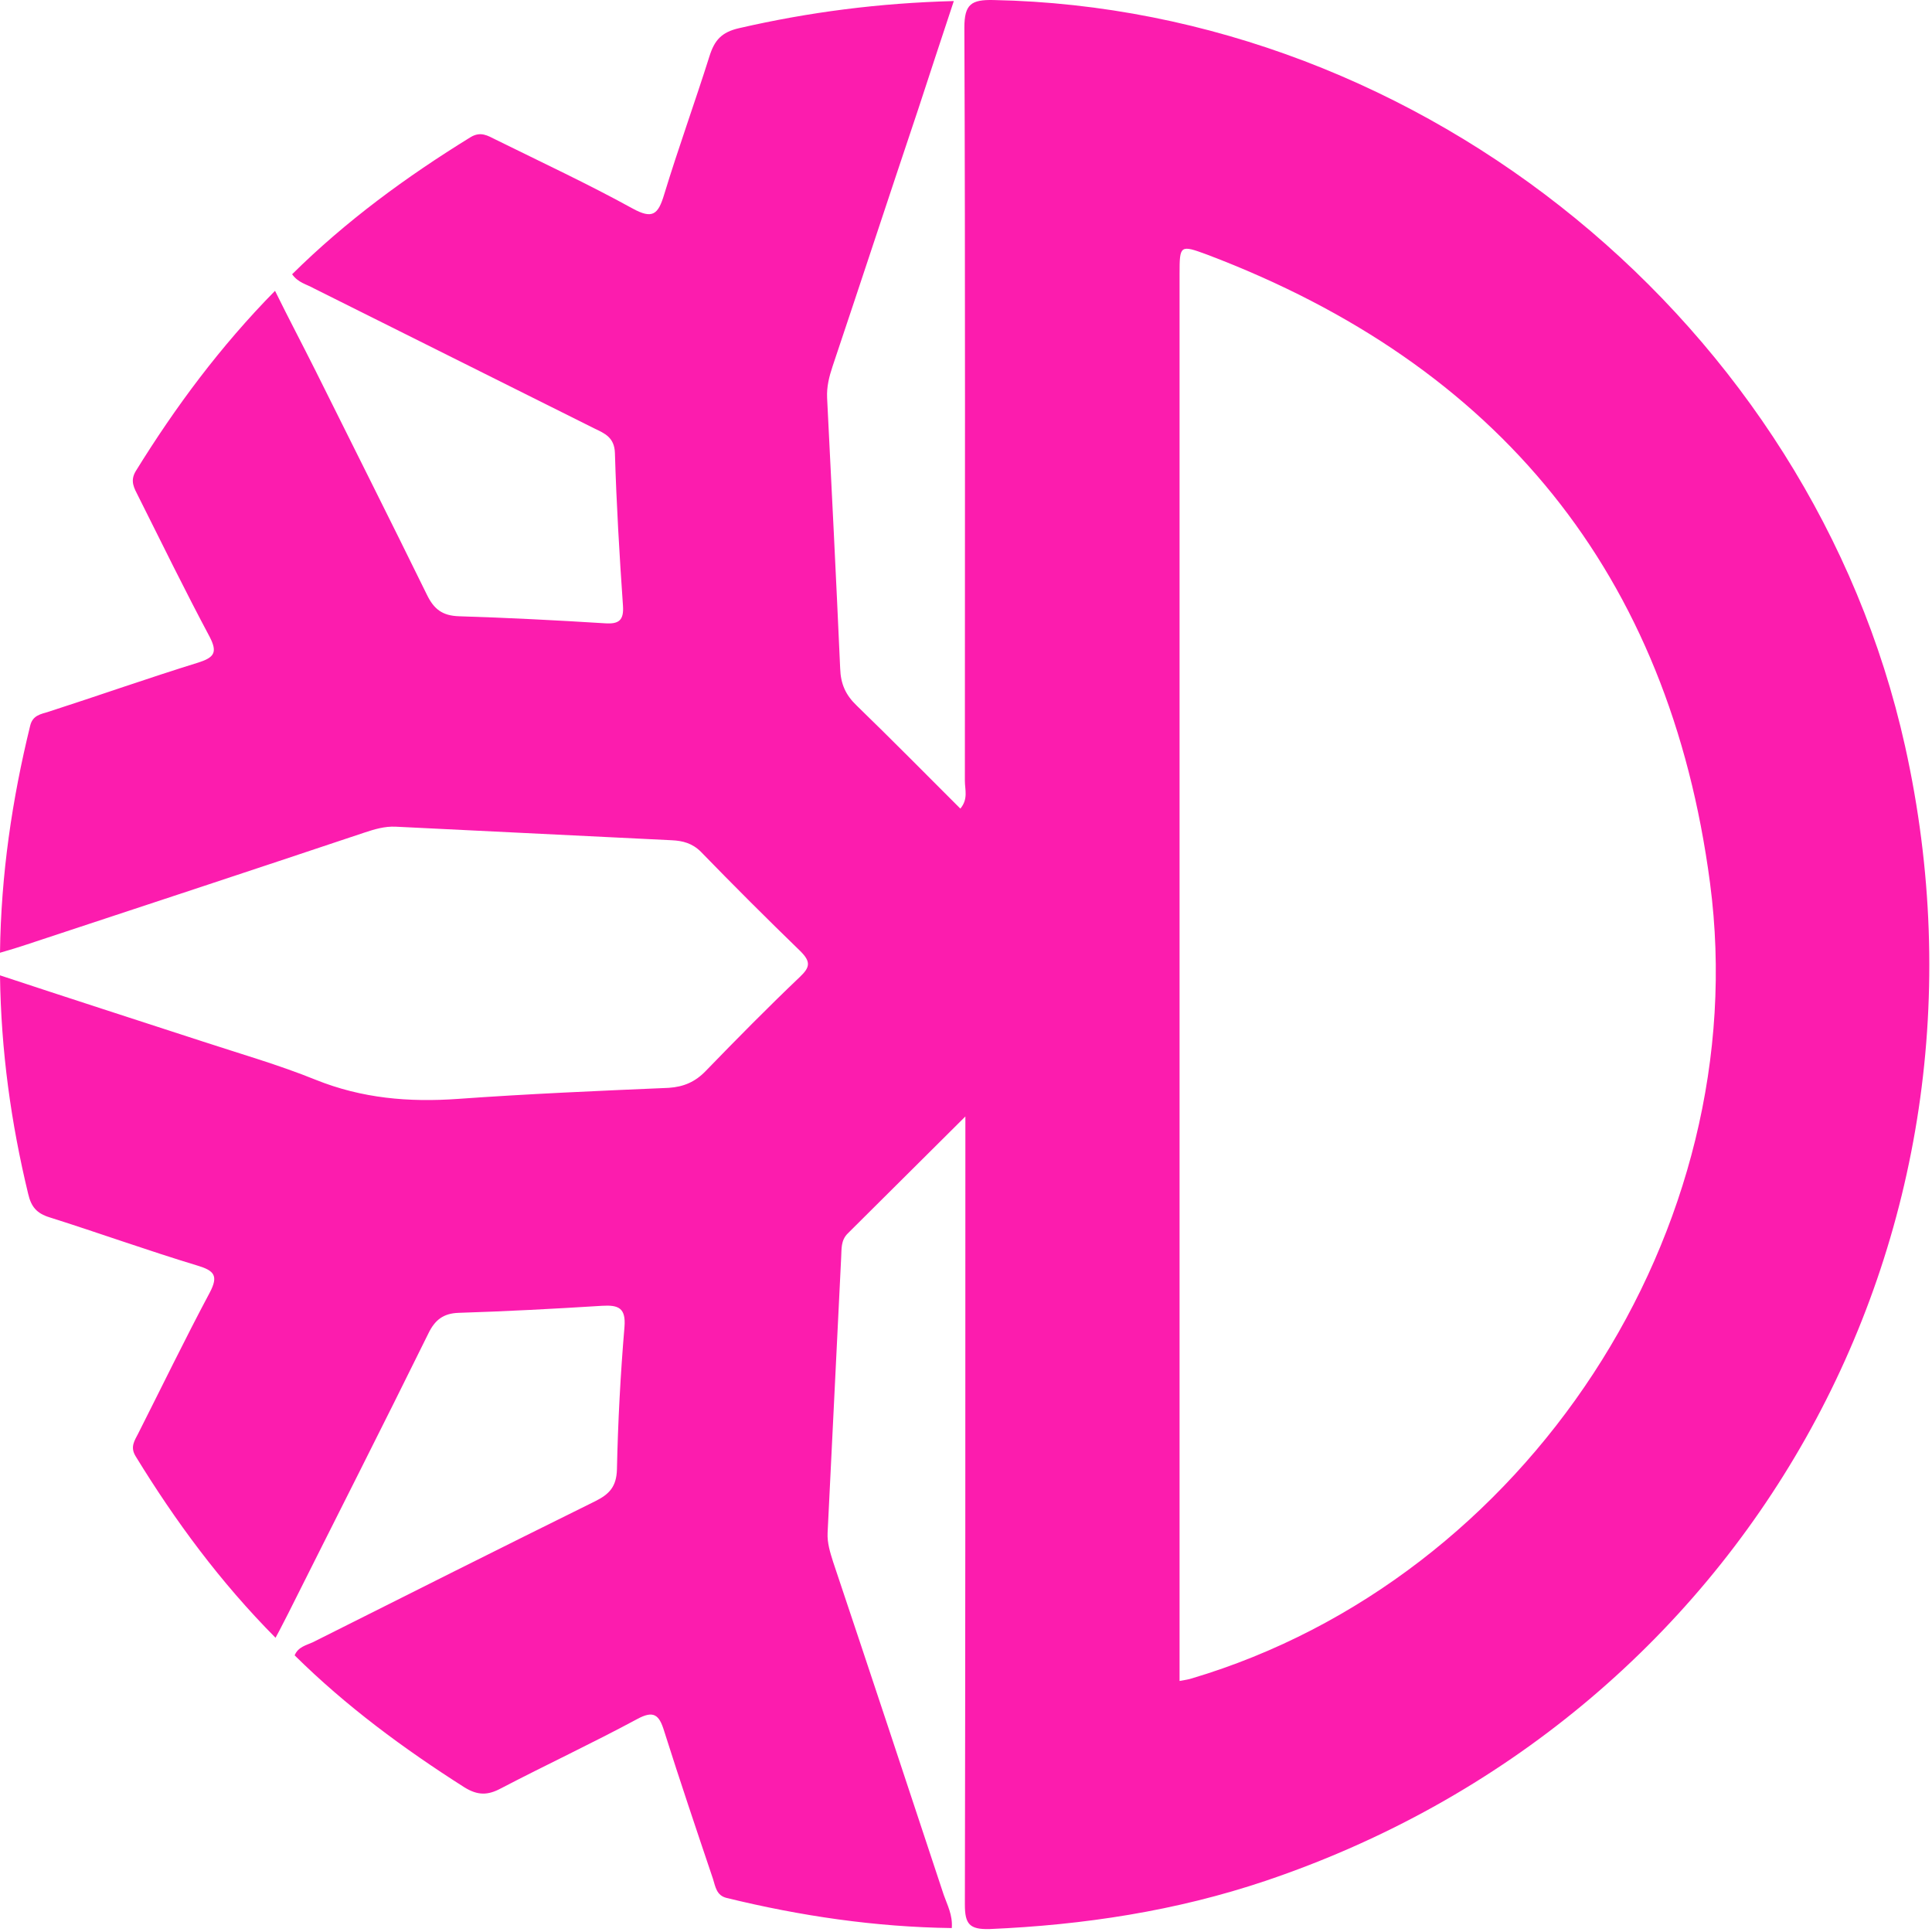<svg width="532" height="532" viewBox="0 0 532 532" fill="none" xmlns="http://www.w3.org/2000/svg">
<path d="M524.593 205.513C498.841 89.624 392.095 2.361 273.58 0.01C267.489 -0.128 265.55 1.116 265.55 7.616C265.827 76.762 265.689 145.909 265.689 215.055C265.689 217.406 266.658 220.033 264.443 222.661C254.889 213.119 245.475 203.577 235.922 194.311C232.876 191.407 231.491 188.364 231.353 184.077C230.245 159.185 228.999 134.43 227.753 109.538C227.614 106.495 228.307 103.729 229.276 100.825C237.168 77.316 244.921 53.667 252.813 30.158C255.997 20.477 259.181 10.659 262.643 0.287C242.013 0.84 222.769 3.329 203.524 7.754C198.678 8.861 196.74 11.073 195.355 15.499C191.34 28.222 186.771 40.806 182.895 53.529C181.233 59.061 179.71 60.444 174.172 57.401C161.85 50.625 149.112 44.678 136.513 38.455C134.298 37.349 132.36 36.104 129.591 37.764C111.869 48.689 95.255 60.859 80.44 75.518C82.102 77.869 84.456 78.284 86.394 79.39C112.146 92.251 137.898 105.112 163.65 117.973C166.557 119.356 169.188 120.463 169.326 124.75C169.742 138.856 170.572 152.823 171.542 166.791C171.818 170.801 170.434 171.908 166.557 171.631C153.266 170.801 139.836 170.11 126.406 169.695C121.837 169.557 119.484 167.759 117.545 163.748C107.438 143.143 97.055 122.537 86.809 101.932C83.209 94.74 79.471 87.687 75.733 80.081C60.642 95.432 48.32 112.027 37.382 129.728C35.721 132.494 36.967 134.43 38.074 136.643C44.581 149.642 50.95 162.642 57.734 175.365C59.95 179.652 58.98 181.035 54.688 182.418C40.843 186.705 27.137 191.545 13.43 195.97C11.215 196.662 8.999 196.939 8.307 199.843C3.323 220.172 0.277 240.777 0 262.351C2.907 261.521 5.123 260.83 7.199 260.138C38.213 249.905 69.226 239.671 100.239 229.299C103.146 228.331 105.915 227.501 108.961 227.639C134.298 228.884 159.635 230.129 184.971 231.373C188.017 231.512 190.648 232.203 193.002 234.554C202.001 243.82 211.139 252.947 220.415 261.936C223.322 264.84 223.046 266.361 220.277 268.989C211.416 277.425 202.832 286.137 194.386 294.85C191.479 297.892 188.294 299.275 184.141 299.552C164.757 300.381 145.374 301.211 126.129 302.594C112.561 303.562 99.685 302.456 86.948 297.339C76.702 293.19 66.041 290.148 55.519 286.69C37.243 280.744 18.829 274.797 0 268.574C0.277 289.456 3.046 309.232 7.753 328.731C8.584 332.327 10.107 334.125 13.707 335.231C27.275 339.518 40.705 344.358 54.411 348.507C58.98 349.89 60.227 351.273 57.734 355.975C50.95 368.698 44.581 381.836 38.074 394.697C37.105 396.633 35.721 398.431 37.382 401.058C48.32 418.898 60.642 435.631 75.871 450.982C77.256 448.493 78.225 446.418 79.333 444.344C92.209 418.621 105.223 393.037 117.961 367.177C119.761 363.443 122.114 361.645 126.268 361.507C139.421 361.092 152.574 360.4 165.727 359.571C170.295 359.294 172.372 360.124 171.957 365.379C170.849 378.517 170.157 391.654 169.88 404.654C169.742 409.356 167.803 411.43 163.927 413.366C137.898 426.228 112.007 439.227 86.117 452.227C84.317 453.056 82.102 453.471 81.133 455.822C95.255 469.79 111.177 481.545 127.929 492.193C131.529 494.406 134.298 494.406 137.898 492.47C150.358 485.97 163.096 480.023 175.418 473.385C179.987 470.896 181.51 472.141 182.895 476.704C187.187 490.257 191.756 503.81 196.324 517.362C197.017 519.575 197.294 521.926 200.063 522.617C220.415 527.596 241.044 530.638 262.089 530.915C262.366 527.319 260.843 524.554 259.874 521.788C249.767 491.225 239.66 460.662 229.414 430.1C228.584 427.472 227.753 424.845 227.891 422.079C229.137 396.771 230.384 371.464 231.63 346.156C231.768 343.943 231.491 341.593 233.429 339.656C243.813 329.284 254.197 319.051 265.827 307.434C265.827 311.86 265.827 314.487 265.827 316.976C265.827 386.123 265.827 455.269 265.689 524.415C265.689 529.809 266.935 531.33 272.473 531.192C298.363 530.085 323.838 526.213 348.483 517.915C480.15 473.524 554.776 341.316 524.593 205.513ZM328.13 462.184C327.3 462.46 326.33 462.598 324.808 462.875C324.808 460.248 324.808 457.897 324.808 455.684C324.808 328.87 324.808 202.194 324.808 75.379C324.808 67.497 324.946 67.358 332.422 70.124C412.724 100.549 459.659 158.078 470.874 243.128C483.473 338.688 420.201 434.802 328.13 462.184Z" fill="#FC1CAE"/>
</svg>
